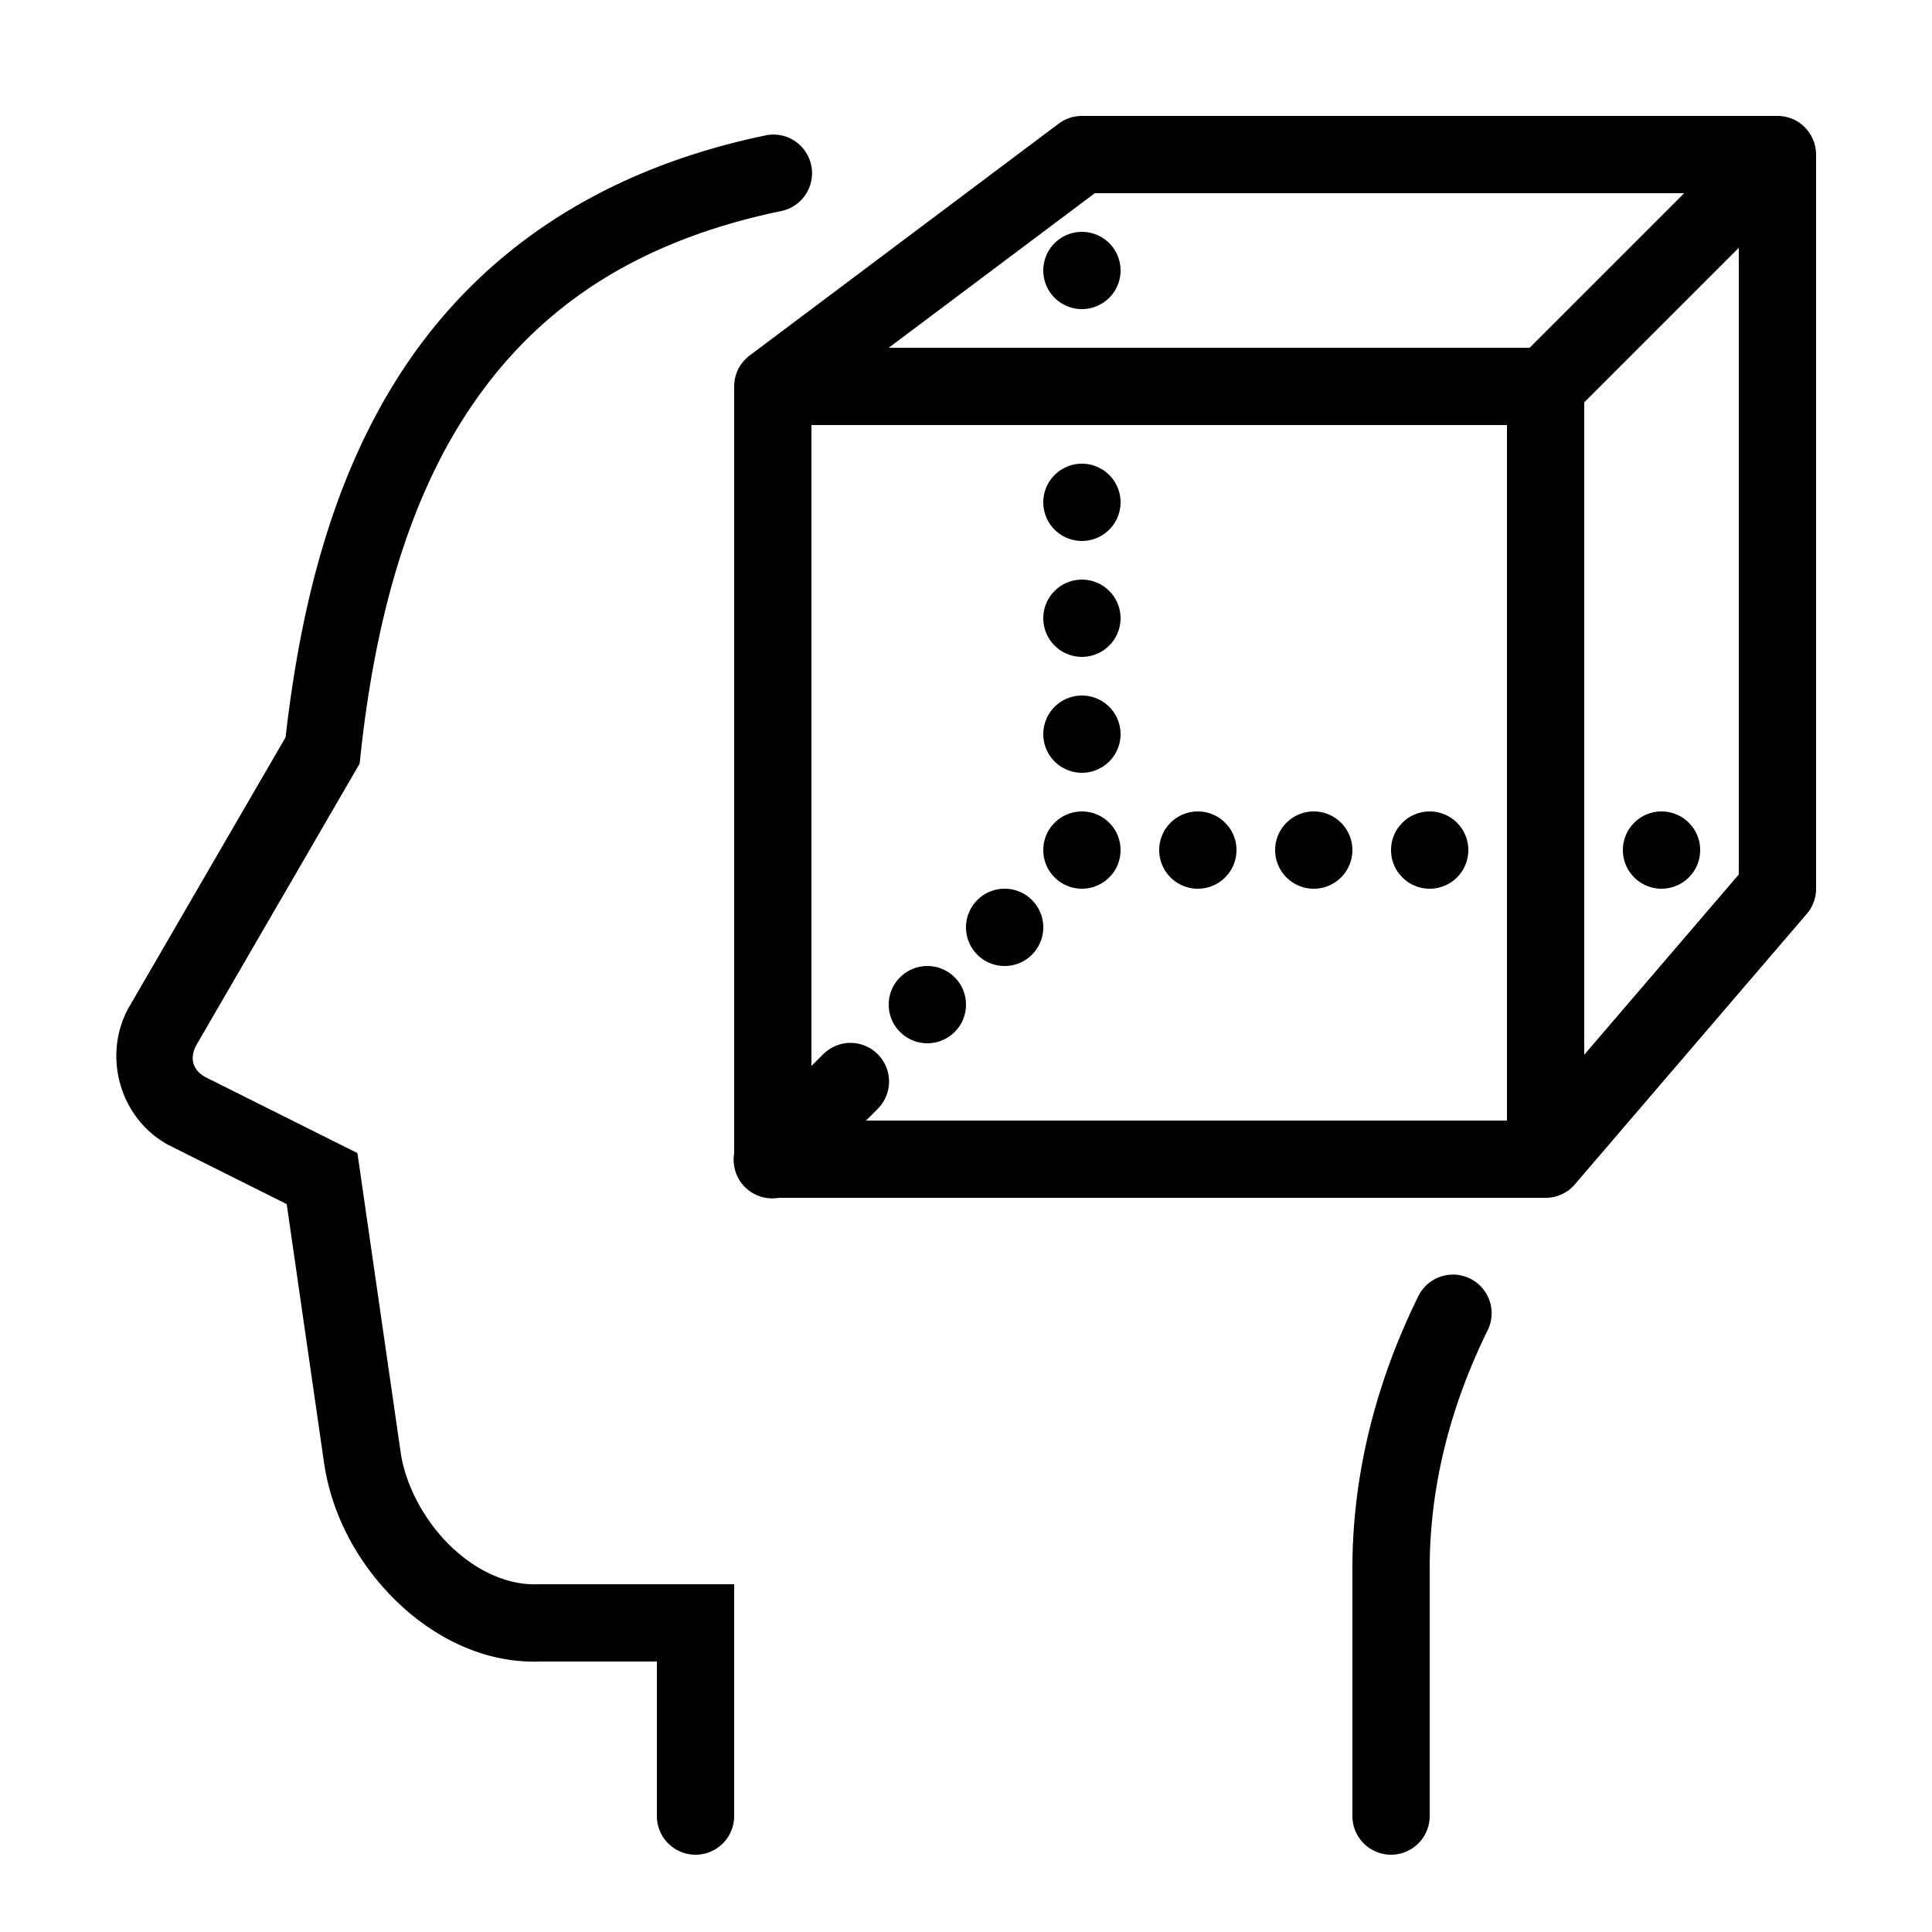 <?xml version="1.0"?>
<svg xmlns="http://www.w3.org/2000/svg" viewBox="0 0 50 50" width="50px" height="50px">
    <path style="line-height:normal;text-indent:0;text-align:start;text-decoration-line:none;text-decoration-style:solid;text-decoration-color:#000;text-transform:none;block-progression:tb;isolation:auto;mix-blend-mode:normal" d="M 28 3 A 1 1 0 0 0 27.4 3.199 L 19.436 9.174 L 19.4 9.199 A 1 1 0 0 0 19.387 9.211 A 1 1 0 0 0 19.326 9.262 A 1 1 0 0 0 19.32 9.27 A 1 1 0 0 0 19.27 9.318 A 1 1 0 0 0 19.23 9.363 A 1 1 0 0 0 19.205 9.396 A 1 1 0 0 0 19.182 9.426 A 1 1 0 0 0 19.143 9.486 A 1 1 0 0 0 19.115 9.535 A 1 1 0 0 0 19.107 9.551 A 1 1 0 0 0 19.068 9.639 A 1 1 0 0 0 19.037 9.732 A 1 1 0 0 0 19.02 9.805 A 1 1 0 0 0 19.012 9.855 A 1 1 0 0 0 19.006 9.898 A 1 1 0 0 0 19.002 9.955 A 1 1 0 0 0 19 9.988 A 1 1 0 0 0 19 10 L 19 29.848 A 1 1 0 0 0 20.152 31 L 40 31 A 1 1 0 0 0 40.008 31 A 1 1 0 0 0 40.1 30.994 A 1 1 0 0 0 40.178 30.984 A 1 1 0 0 0 40.199 30.98 A 1 1 0 0 0 40.211 30.979 A 1 1 0 0 0 40.295 30.955 A 1 1 0 0 0 40.375 30.926 A 1 1 0 0 0 40.389 30.922 A 1 1 0 0 0 40.396 30.918 A 1 1 0 0 0 40.479 30.877 A 1 1 0 0 0 40.539 30.842 A 1 1 0 0 0 40.586 30.811 A 1 1 0 0 0 40.588 30.809 A 1 1 0 0 0 40.592 30.807 A 1 1 0 0 0 40.66 30.75 A 1 1 0 0 0 40.666 30.746 A 1 1 0 0 0 40.717 30.697 A 1 1 0 0 0 40.721 30.693 A 1 1 0 0 0 40.76 30.65 L 40.783 30.621 L 46.76 23.65 A 1 1 0 0 0 47 23 L 47 4 A 1 1 0 0 0 47 3.984 A 1 1 0 0 0 46.994 3.9 A 1 1 0 0 0 46.992 3.885 A 1 1 0 0 0 46.99 3.877 A 1 1 0 0 0 46.977 3.787 A 1 1 0 0 0 46.963 3.734 A 1 1 0 0 0 46.955 3.705 A 1 1 0 0 0 46.938 3.656 A 1 1 0 0 0 46.754 3.344 A 1 1 0 0 0 46.697 3.283 A 1 1 0 0 0 46.686 3.271 A 1 1 0 0 0 46.621 3.217 A 1 1 0 0 0 46.619 3.217 A 1 1 0 0 0 46.609 3.207 A 1 1 0 0 0 46.541 3.158 A 1 1 0 0 0 46.527 3.15 A 1 1 0 0 0 46.363 3.068 A 1 1 0 0 0 46.348 3.062 A 1 1 0 0 0 46.336 3.059 A 1 1 0 0 0 46.154 3.012 A 1 1 0 0 0 46.148 3.012 A 1 1 0 0 0 46 3 L 28 3 z M 19.965 3.484 A 1 1 0 0 0 19.797 3.508 C 15.426 4.419 12.419 6.601 10.502 9.455 C 8.632 12.239 7.787 15.612 7.391 19.08 L 3.342 26.059 L 3.336 26.066 C 2.646 27.307 3.088 28.925 4.338 29.621 L 4.357 29.631 L 7.42 31.162 L 8.398 37.938 L 8.4 37.943 C 8.615 39.288 9.314 40.533 10.293 41.471 C 11.272 42.408 12.573 43.057 14.002 43 L 17 43 L 17 47 A 1 1 0 1 0 19 47 L 19 41 L 13.941 41 L 13.922 41 C 13.157 41.031 12.347 40.67 11.676 40.027 C 11.004 39.385 10.511 38.478 10.375 37.629 L 9.25 29.842 L 5.311 27.873 C 4.983 27.691 4.898 27.378 5.086 27.039 L 9.307 19.764 L 9.33 19.553 C 9.693 16.174 10.511 13.028 12.162 10.57 C 13.813 8.113 16.264 6.286 20.203 5.465 A 1 1 0 0 0 19.965 3.484 z M 28.334 5 L 43.586 5 L 39.586 9 L 23 9 L 28.334 5 z M 28 6 A 1 1 0 0 0 27 7 A 1 1 0 0 0 28 8 A 1 1 0 0 0 29 7 A 1 1 0 0 0 28 6 z M 45 6.414 L 45 22.631 L 41 27.297 L 41 10.414 L 45 6.414 z M 21 11 L 39 11 L 39 29 L 22.414 29 L 22.707 28.707 A 1 1 0 0 0 22.717 28.697 A 1 1 0 0 0 22.723 28.689 A 1 1 0 0 0 21.98 26.99 A 1 1 0 0 0 21.436 27.174 A 1 1 0 0 0 21.365 27.229 A 1 1 0 0 0 21.354 27.236 A 1 1 0 0 0 21.293 27.293 A 1 1 0 0 0 21.283 27.303 L 21 27.586 L 21 11 z M 28 12 A 1 1 0 0 0 27 13 A 1 1 0 0 0 28 14 A 1 1 0 0 0 29 13 A 1 1 0 0 0 28 12 z M 28 15 A 1 1 0 0 0 27 16 A 1 1 0 0 0 28 17 A 1 1 0 0 0 29 16 A 1 1 0 0 0 28 15 z M 28 18 A 1 1 0 0 0 27 19 A 1 1 0 0 0 28 20 A 1 1 0 0 0 29 19 A 1 1 0 0 0 28 18 z M 28 21 A 1 1 0 0 0 27 22 A 1 1 0 0 0 28 23 A 1 1 0 0 0 29 22 A 1 1 0 0 0 28 21 z M 31 21 A 1 1 0 0 0 30 22 A 1 1 0 0 0 31 23 A 1 1 0 0 0 32 22 A 1 1 0 0 0 31 21 z M 34 21 A 1 1 0 0 0 33 22 A 1 1 0 0 0 34 23 A 1 1 0 0 0 35 22 A 1 1 0 0 0 34 21 z M 37 21 A 1 1 0 0 0 36 22 A 1 1 0 0 0 37 23 A 1 1 0 0 0 38 22 A 1 1 0 0 0 37 21 z M 43 21 A 1 1 0 0 0 42 22 A 1 1 0 0 0 43 23 A 1 1 0 0 0 44 22 A 1 1 0 0 0 43 21 z M 26 23 A 1 1 0 0 0 25 24 A 1 1 0 0 0 26 25 A 1 1 0 0 0 27 24 A 1 1 0 0 0 26 23 z M 24 25 A 1 1 0 0 0 23 26 A 1 1 0 0 0 24 27 A 1 1 0 0 0 25 26 A 1 1 0 0 0 24 25 z M 37.545 32.988 A 1 1 0 0 0 36.699 33.559 C 35.636 35.722 35 38.103 35 40.594 L 35 47 A 1 1 0 1 0 37 47 L 37 40.594 C 37 38.443 37.548 36.368 38.494 34.441 A 1 1 0 0 0 37.545 32.988 z"/>
</svg>
